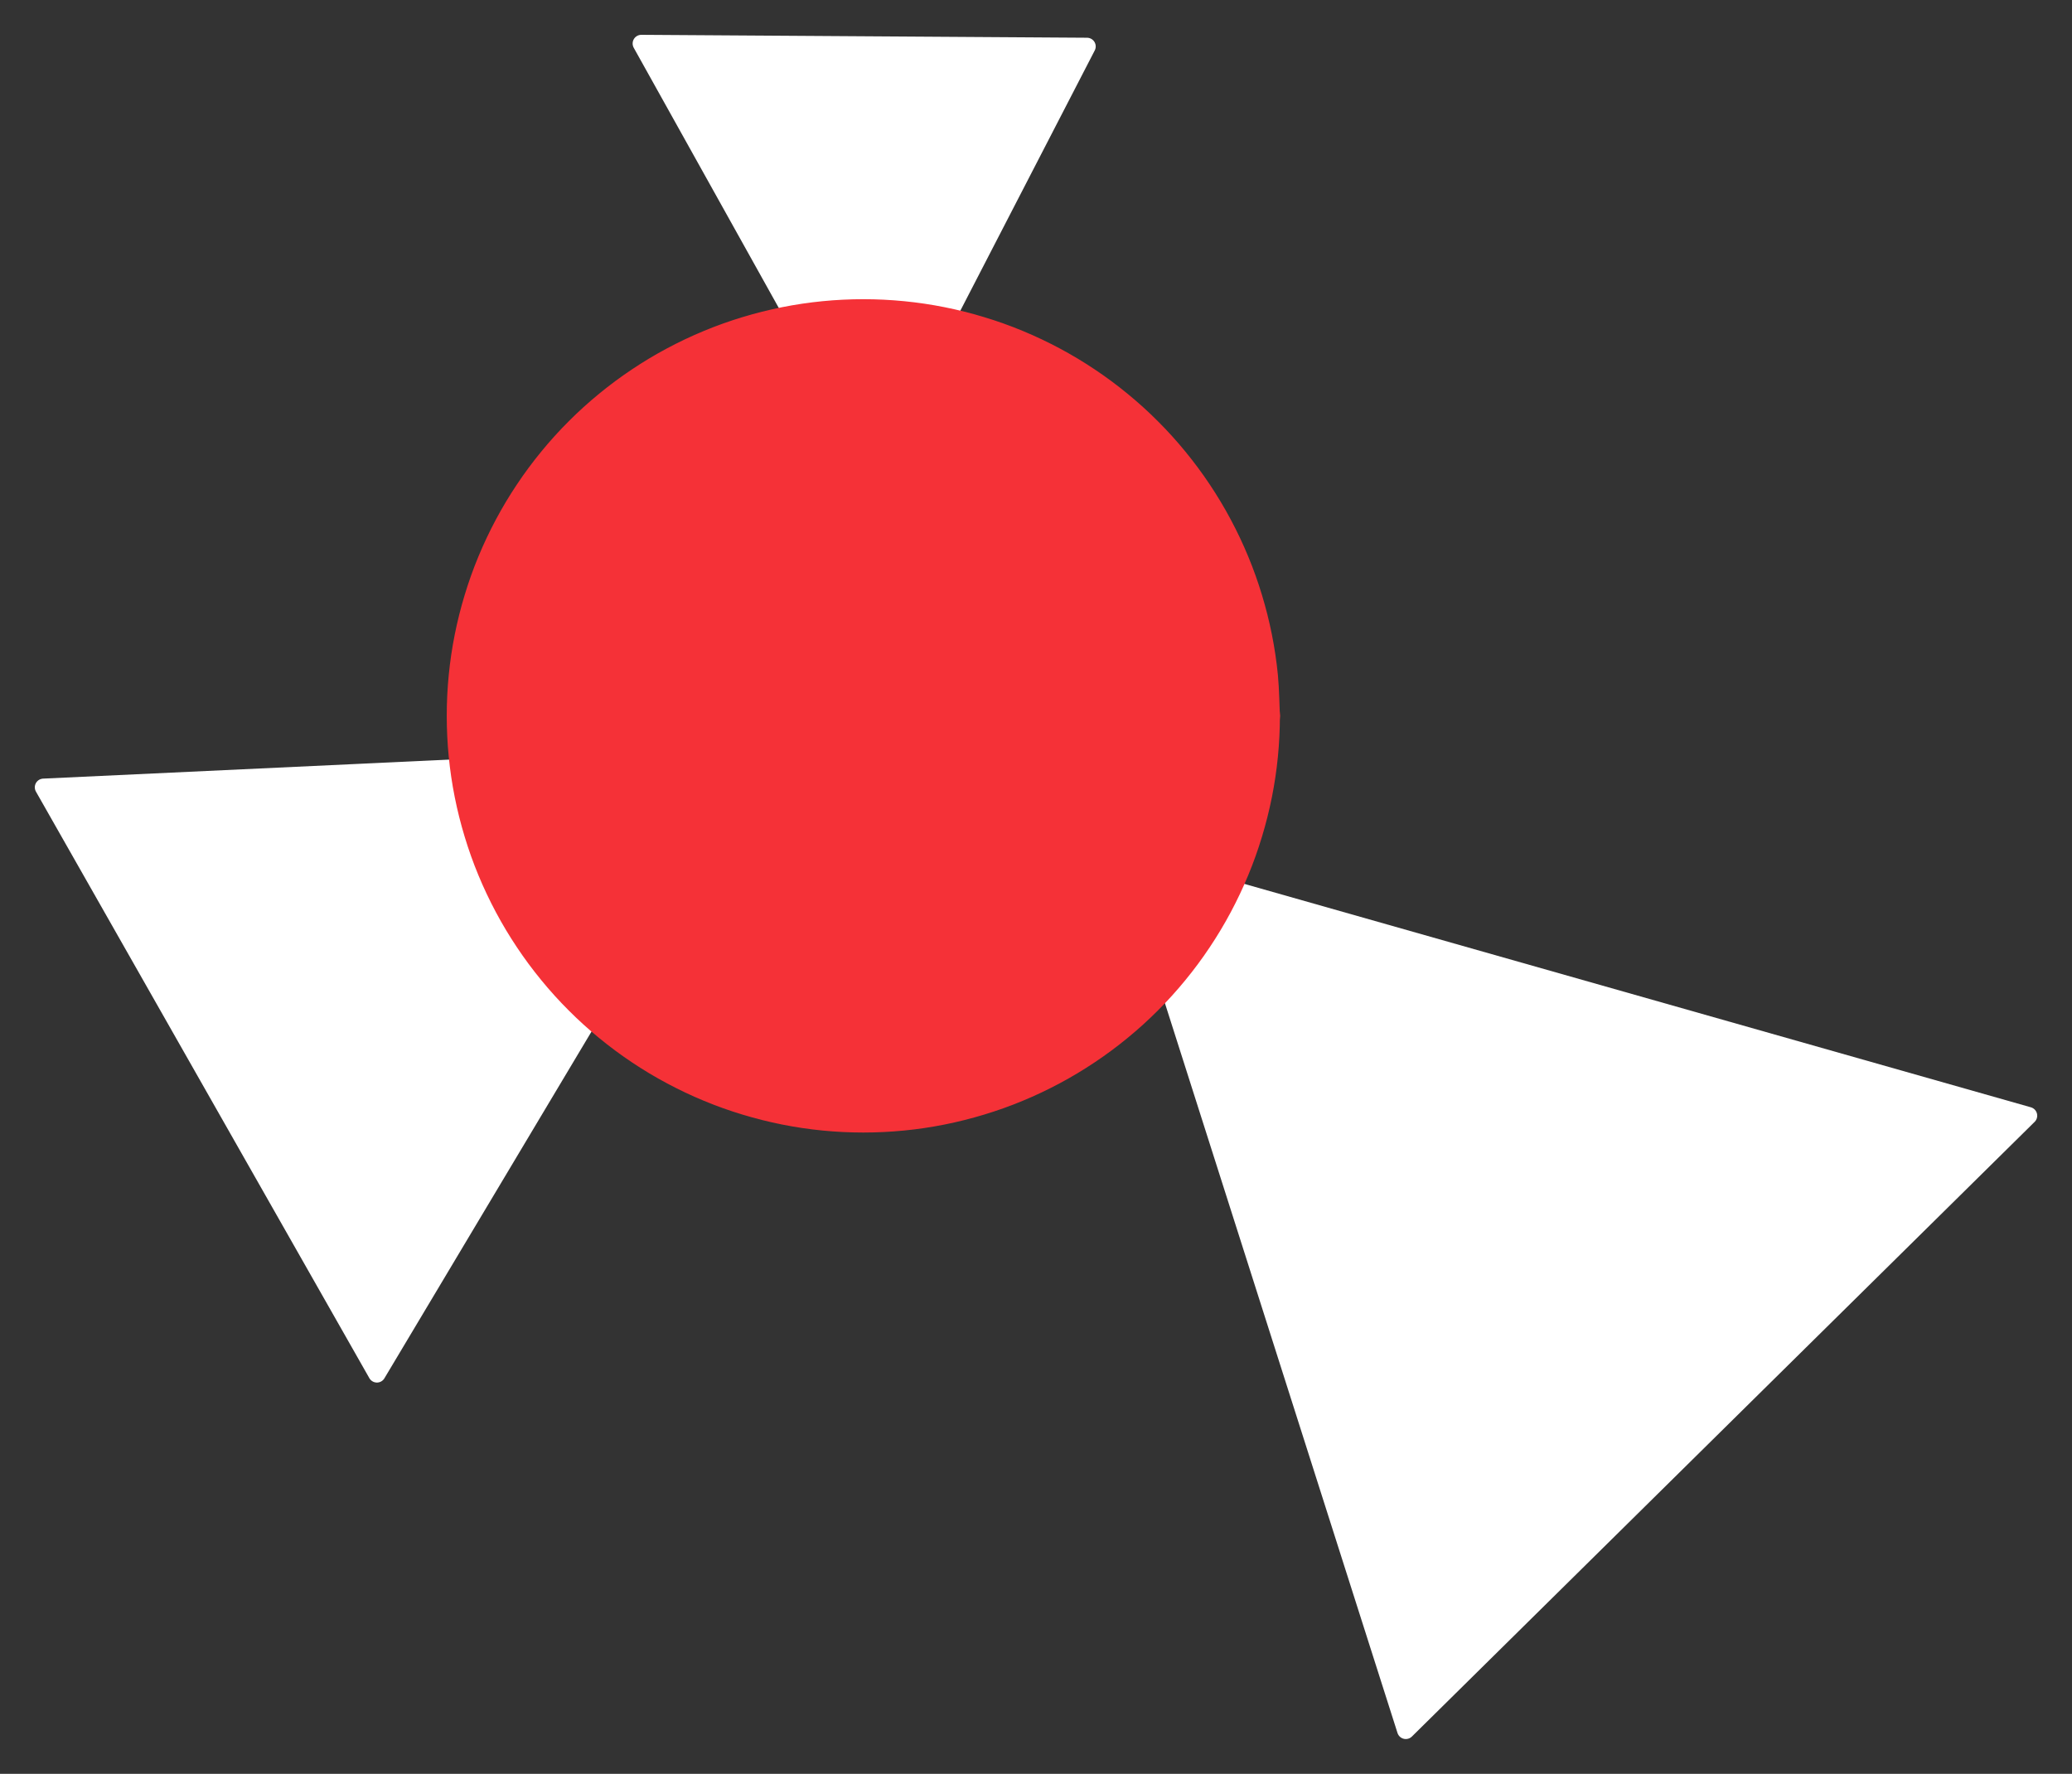 <svg version="1.1" xmlns="http://www.w3.org/2000/svg" viewBox="0 0 476.244 407.63" width="952.489" height="815.26">
  <rect x="0" y="0" width="476.244" height="407.63" fill="#333333" stroke="none"/>
  <!-- svg-source:excalidraw -->
  
  <defs>
    <style class="style-fonts">
      @font-face {
        font-family: "Virgil";
        src: url("https://excalidraw.com/Virgil.woff2");
      }
      @font-face {
        font-family: "Cascadia";
        src: url("https://excalidraw.com/Cascadia.woff2");
      }
    </style>
    
  </defs>
  <g stroke-linecap="round"><g transform="translate(153.661 150.688) rotate(15 -77.104 79.755)" fill-rule="evenodd"><path d="M0 0 L-154.21 49.15 L-45.3 159.51 L0 0" stroke="none" stroke-width="0" fill="#ffffff" fill-rule="evenodd"></path><path d="M0 0 C-54.95 17.51, -109.9 35.03, -154.21 49.15 M0 0 C-50.44 16.08, -100.88 32.16, -154.21 49.15 M-154.21 49.15 C-120.74 83.07, -87.27 116.99, -45.3 159.51 M-154.21 49.15 C-113.14 90.76, -72.08 132.37, -45.3 159.51 M-45.3 159.51 C-34.88 122.83, -24.46 86.14, 0 0 M-45.3 159.51 C-35.34 124.45, -25.39 89.39, 0 0 M0 0 C0 0, 0 0, 0 0 M0 0 C0 0, 0 0, 0 0" stroke="#ffffff" stroke-width="4" fill="none"></path></g></g><mask></mask><g stroke-linecap="round"><g transform="translate(462.807 194.193) rotate(270 -100 103.438)" fill-rule="evenodd"><path d="M0 0 L-200 63.75 L-58.75 206.88 L0 0" stroke="none" stroke-width="0" fill="#ffffff" fill-rule="evenodd"></path><path d="M0 0 C-48.05 15.32, -96.1 30.63, -200 63.75 M0 0 C-57.95 18.47, -115.91 36.94, -200 63.75 M-200 63.75 C-157.58 106.74, -115.15 149.72, -58.75 206.88 M-200 63.75 C-159.56 104.72, -119.13 145.7, -58.75 206.88 M-58.75 206.88 C-45.37 159.77, -32 112.66, 0 0 M-58.75 206.88 C-45.59 160.55, -32.44 114.23, 0 0 M0 0 C0 0, 0 0, 0 0 M0 0 C0 0, 0 0, 0 0" stroke="#ffffff" stroke-width="4" fill="none"></path></g></g><mask></mask><g stroke-linecap="round"><g transform="translate(250.472 -20.294) rotate(135 -50.944 52.696)" fill-rule="evenodd"><path d="M0 0 L-101.89 32.48 L-29.93 105.39 L0 0" stroke="none" stroke-width="0" fill="#ffffff" fill-rule="evenodd"></path><path d="M0 0 C-39.3 12.53, -78.6 25.05, -101.89 32.48 M0 0 C-40.12 12.79, -80.23 25.57, -101.89 32.48 M-101.89 32.48 C-84.96 49.63, -68.03 66.79, -29.93 105.39 M-101.89 32.48 C-73.2 61.54, -44.52 90.61, -29.93 105.39 M-29.93 105.39 C-19.59 68.98, -9.25 32.56, 0 0 M-29.93 105.39 C-19.64 69.16, -9.35 32.92, 0 0 M0 0 C0 0, 0 0, 0 0 M0 0 C0 0, 0 0, 0 0" stroke="#ffffff" stroke-width="4" fill="none"></path></g></g><mask></mask><g stroke-linecap="round" transform="translate(104.682 70.755) rotate(0 93.75 93.75)"><path d="M187.5 93.75 C187.5 96.81, 187.35 99.89, 187.05 102.94 C186.75 105.99, 186.3 109.04, 185.7 112.04 C185.1 115.04, 184.35 118.03, 183.46 120.96 C182.57 123.9, 181.54 126.8, 180.36 129.63 C179.19 132.46, 177.87 135.24, 176.43 137.94 C174.99 140.64, 173.4 143.29, 171.7 145.83 C170 148.38, 168.16 150.86, 166.22 153.22 C164.28 155.59, 162.21 157.88, 160.04 160.04 C157.88 162.21, 155.59 164.28, 153.22 166.22 C150.86 168.16, 148.38 170, 145.83 171.7 C143.29 173.4, 140.64 174.99, 137.94 176.43 C135.24 177.87, 132.46 179.19, 129.63 180.36 C126.8 181.54, 123.9 182.57, 120.96 183.46 C118.03 184.35, 115.04 185.1, 112.04 185.7 C109.04 186.3, 105.99 186.75, 102.94 187.05 C99.89 187.35, 96.81 187.5, 93.75 187.5 C90.69 187.5, 87.61 187.35, 84.56 187.05 C81.51 186.75, 78.46 186.3, 75.46 185.7 C72.46 185.1, 69.47 184.35, 66.54 183.46 C63.6 182.57, 60.7 181.54, 57.87 180.36 C55.04 179.19, 52.26 177.87, 49.56 176.43 C46.86 174.99, 44.21 173.4, 41.67 171.7 C39.12 170, 36.64 168.16, 34.28 166.22 C31.91 164.28, 29.62 162.21, 27.46 160.04 C25.29 157.88, 23.22 155.59, 21.28 153.22 C19.34 150.86, 17.5 148.38, 15.8 145.83 C14.1 143.29, 12.51 140.64, 11.07 137.94 C9.63 135.24, 8.31 132.46, 7.14 129.63 C5.96 126.8, 4.93 123.9, 4.04 120.96 C3.15 118.03, 2.4 115.04, 1.8 112.04 C1.2 109.04, 0.75 105.99, 0.45 102.94 C0.15 99.89, 0 96.81, 0 93.75 C0 90.69, 0.15 87.61, 0.45 84.56 C0.75 81.51, 1.2 78.46, 1.8 75.46 C2.4 72.46, 3.15 69.47, 4.04 66.54 C4.93 63.6, 5.96 60.7, 7.14 57.87 C8.31 55.04, 9.63 52.26, 11.07 49.56 C12.51 46.86, 14.1 44.21, 15.8 41.67 C17.5 39.12, 19.34 36.64, 21.28 34.28 C23.22 31.91, 25.29 29.62, 27.46 27.46 C29.62 25.29, 31.91 23.22, 34.28 21.28 C36.64 19.34, 39.12 17.5, 41.67 15.8 C44.21 14.1, 46.86 12.51, 49.56 11.07 C52.26 9.63, 55.04 8.31, 57.87 7.14 C60.7 5.96, 63.6 4.93, 66.54 4.04 C69.47 3.15, 72.46 2.4, 75.46 1.8 C78.46 1.2, 81.51 0.75, 84.56 0.45 C87.61 0.15, 90.69 0, 93.75 0 C96.81 0, 99.89 0.15, 102.94 0.45 C105.99 0.75, 109.04 1.2, 112.04 1.8 C115.04 2.4, 118.03 3.15, 120.96 4.04 C123.9 4.93, 126.8 5.96, 129.63 7.14 C132.46 8.31, 135.24 9.63, 137.94 11.07 C140.64 12.51, 143.29 14.1, 145.83 15.8 C148.38 17.5, 150.86 19.34, 153.22 21.28 C155.59 23.22, 157.88 25.29, 160.04 27.46 C162.21 29.62, 164.28 31.91, 166.22 34.28 C168.16 36.64, 170 39.12, 171.7 41.67 C173.4 44.21, 174.99 46.86, 176.43 49.56 C177.87 52.26, 179.19 55.04, 180.36 57.87 C181.54 60.7, 182.57 63.6, 183.46 66.54 C184.35 69.47, 185.1 72.46, 185.7 75.46 C186.3 78.46, 186.75 81.51, 187.05 84.56 C187.35 87.61, 187.42 92.22, 187.5 93.75 C187.58 95.28, 187.58 92.22, 187.5 93.75" stroke="none" stroke-width="0" fill="#f53137"></path><path d="M187.5 93.75 C187.5 96.81, 187.35 99.89, 187.05 102.94 C186.75 105.99, 186.3 109.04, 185.7 112.04 C185.1 115.04, 184.35 118.03, 183.46 120.96 C182.57 123.9, 181.54 126.8, 180.36 129.63 C179.19 132.46, 177.87 135.24, 176.43 137.94 C174.99 140.64, 173.4 143.29, 171.7 145.83 C170 148.38, 168.16 150.86, 166.22 153.22 C164.28 155.59, 162.21 157.88, 160.04 160.04 C157.88 162.21, 155.59 164.28, 153.22 166.22 C150.86 168.16, 148.38 170, 145.83 171.7 C143.29 173.4, 140.64 174.99, 137.94 176.43 C135.24 177.87, 132.46 179.19, 129.63 180.36 C126.8 181.54, 123.9 182.57, 120.96 183.46 C118.03 184.35, 115.04 185.1, 112.04 185.7 C109.04 186.3, 105.99 186.75, 102.94 187.05 C99.89 187.35, 96.81 187.5, 93.75 187.5 C90.69 187.5, 87.61 187.35, 84.56 187.05 C81.51 186.75, 78.46 186.3, 75.46 185.7 C72.46 185.1, 69.47 184.35, 66.54 183.46 C63.6 182.57, 60.7 181.54, 57.87 180.36 C55.04 179.19, 52.26 177.87, 49.56 176.43 C46.86 174.99, 44.21 173.4, 41.67 171.7 C39.12 170, 36.64 168.16, 34.28 166.22 C31.91 164.28, 29.62 162.21, 27.46 160.04 C25.29 157.88, 23.22 155.59, 21.28 153.22 C19.34 150.86, 17.5 148.38, 15.8 145.83 C14.1 143.29, 12.51 140.64, 11.07 137.94 C9.63 135.24, 8.31 132.46, 7.14 129.63 C5.96 126.8, 4.93 123.9, 4.04 120.96 C3.15 118.03, 2.4 115.04, 1.8 112.04 C1.2 109.04, 0.75 105.99, 0.45 102.94 C0.15 99.89, 0 96.81, 0 93.75 C0 90.69, 0.15 87.61, 0.45 84.56 C0.75 81.51, 1.2 78.46, 1.8 75.46 C2.4 72.46, 3.15 69.47, 4.04 66.54 C4.93 63.6, 5.96 60.7, 7.14 57.87 C8.31 55.04, 9.63 52.26, 11.07 49.56 C12.51 46.86, 14.1 44.21, 15.8 41.67 C17.5 39.12, 19.34 36.64, 21.28 34.28 C23.22 31.91, 25.29 29.62, 27.46 27.46 C29.62 25.29, 31.91 23.22, 34.28 21.28 C36.64 19.34, 39.12 17.5, 41.67 15.8 C44.21 14.1, 46.86 12.51, 49.56 11.07 C52.26 9.63, 55.04 8.31, 57.87 7.14 C60.7 5.96, 63.6 4.93, 66.54 4.04 C69.47 3.15, 72.46 2.4, 75.46 1.8 C78.46 1.2, 81.51 0.75, 84.56 0.45 C87.61 0.15, 90.69 0, 93.75 0 C96.81 0, 99.89 0.15, 102.94 0.45 C105.99 0.75, 109.04 1.2, 112.04 1.8 C115.04 2.4, 118.03 3.15, 120.96 4.04 C123.9 4.93, 126.8 5.96, 129.63 7.14 C132.46 8.31, 135.24 9.63, 137.94 11.07 C140.64 12.51, 143.29 14.1, 145.83 15.8 C148.38 17.5, 150.86 19.34, 153.22 21.28 C155.59 23.22, 157.88 25.29, 160.04 27.46 C162.21 29.62, 164.28 31.91, 166.22 34.28 C168.16 36.64, 170 39.12, 171.7 41.67 C173.4 44.21, 174.99 46.86, 176.43 49.56 C177.87 52.26, 179.19 55.04, 180.36 57.87 C181.54 60.7, 182.57 63.6, 183.46 66.54 C184.35 69.47, 185.1 72.46, 185.7 75.46 C186.3 78.46, 186.75 81.51, 187.05 84.56 C187.35 87.61, 187.42 92.22, 187.5 93.75 C187.58 95.28, 187.58 92.22, 187.5 93.75" stroke="#f53137" stroke-width="4" fill="none"></path></g></svg>